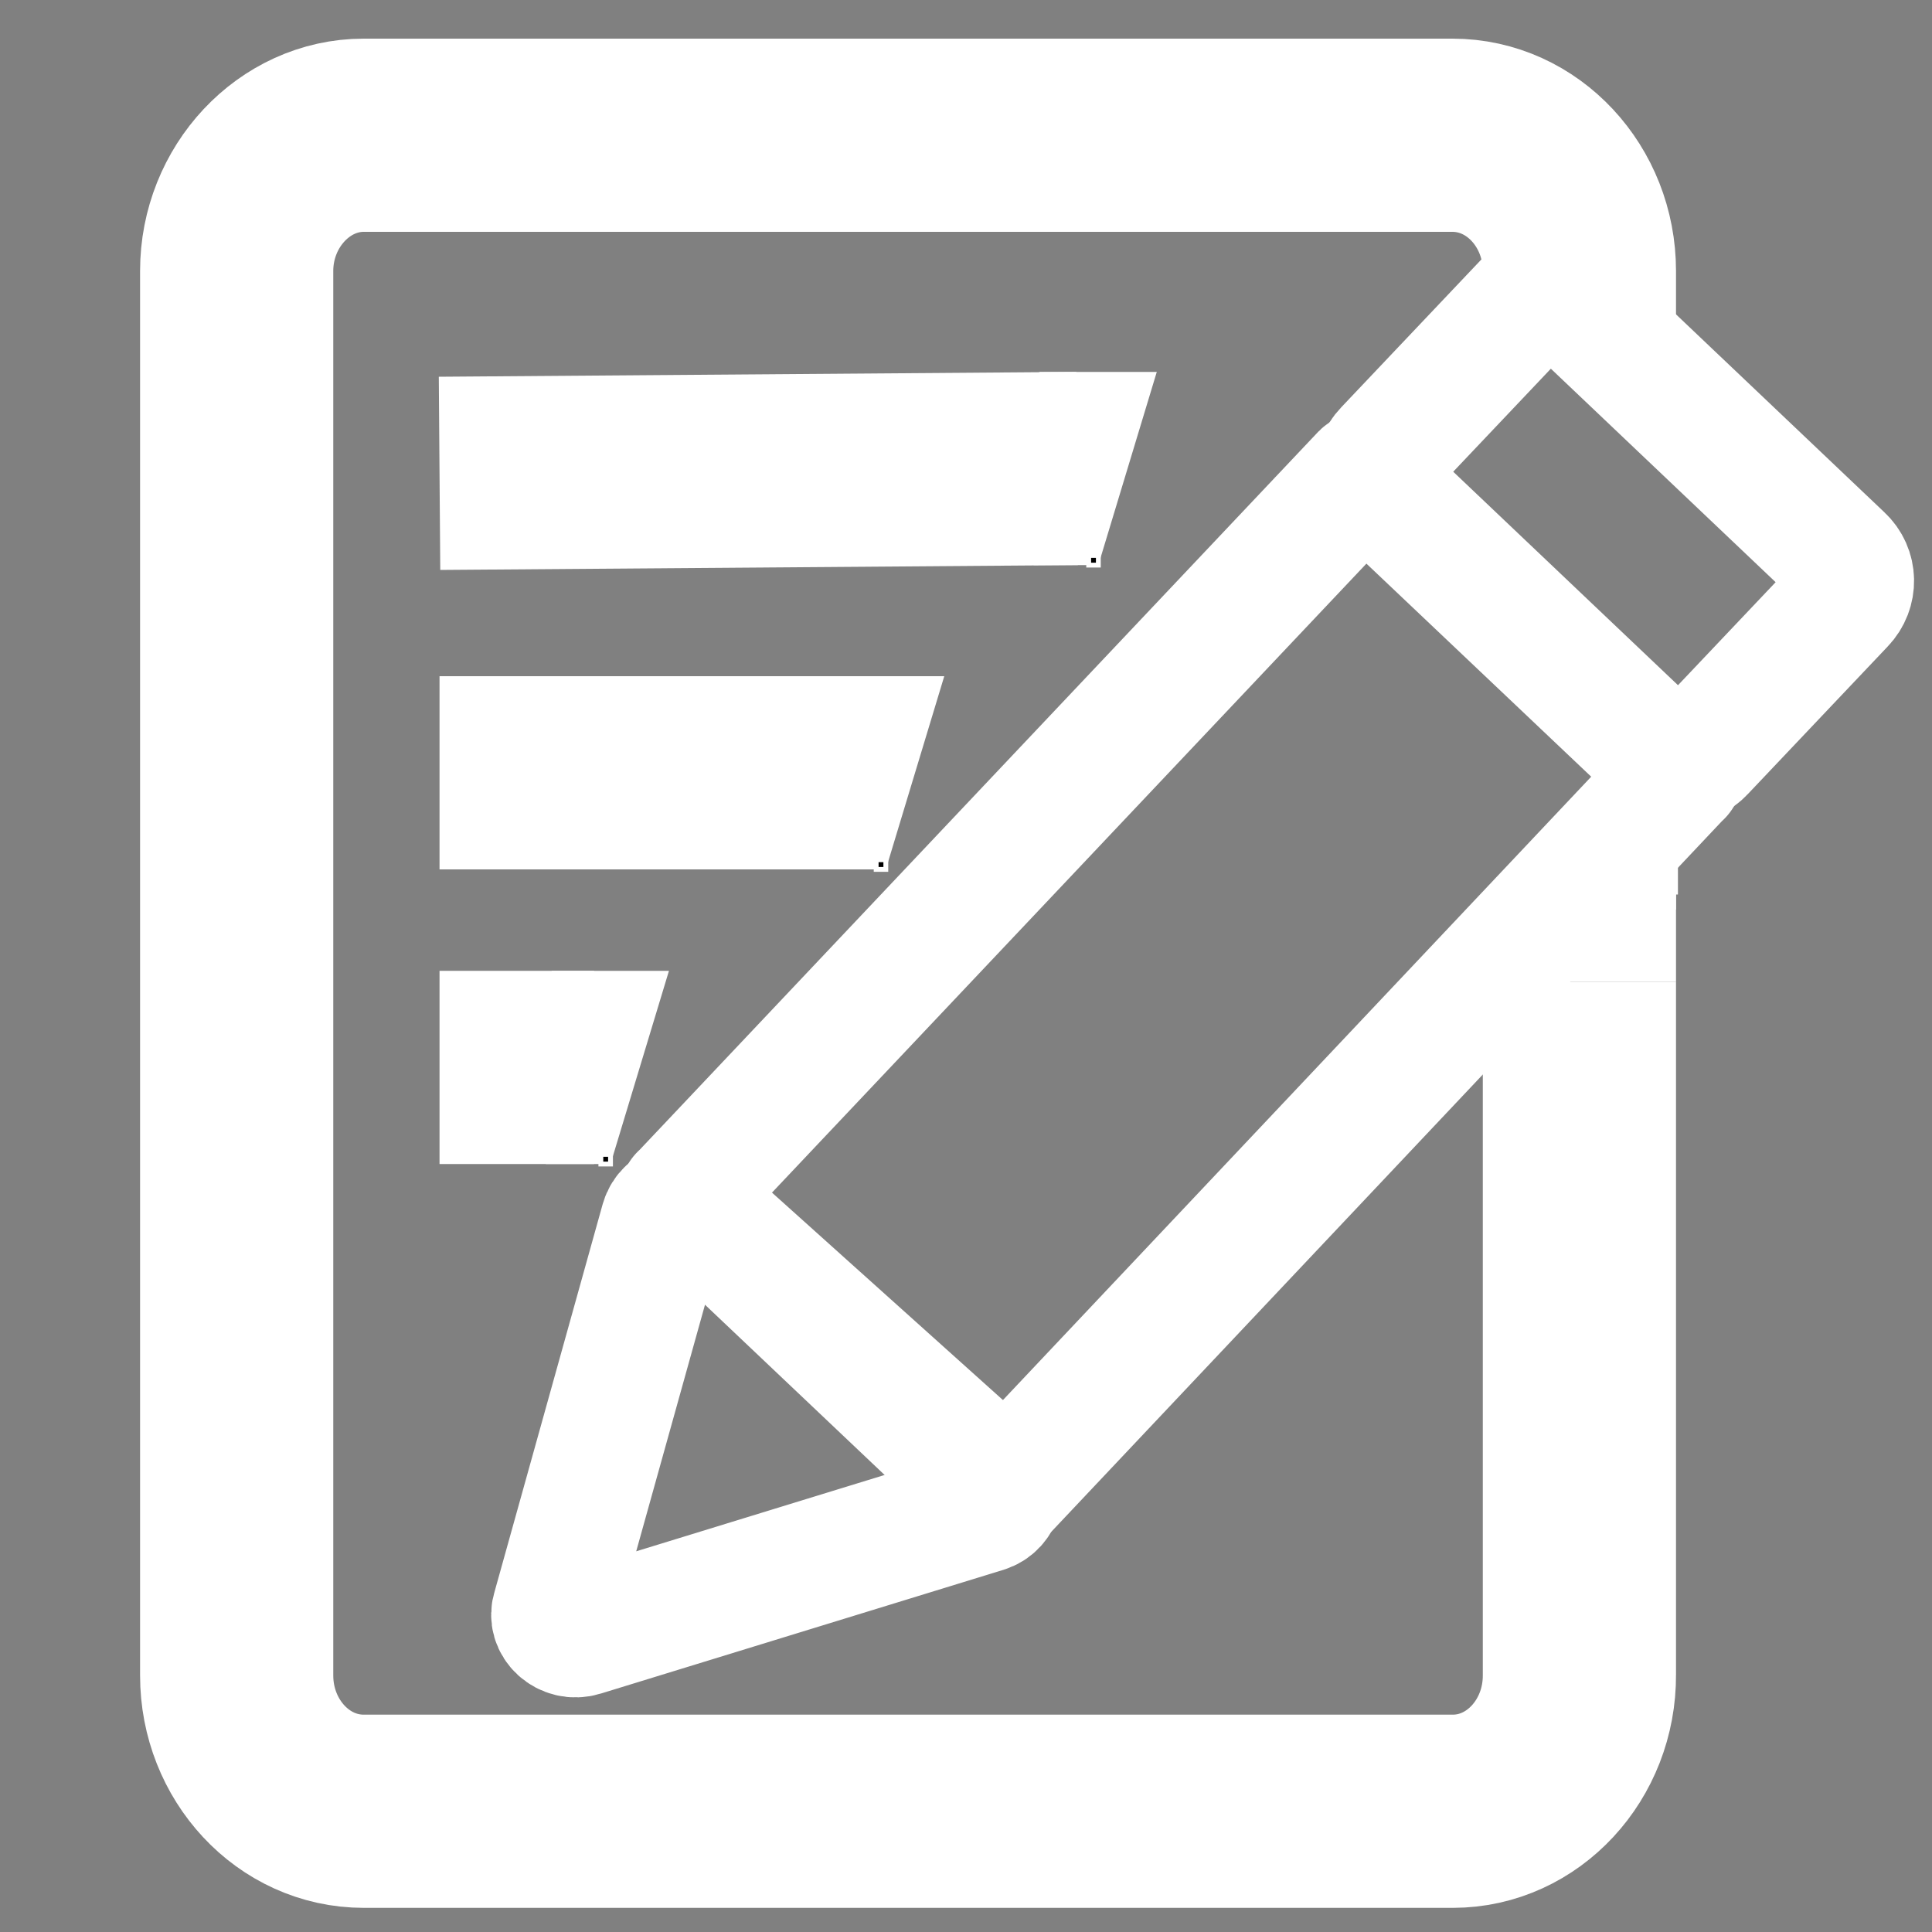 <?xml version="1.0" encoding="utf-8"?>
<!-- Generator: Adobe Illustrator 22.1.0, SVG Export Plug-In . SVG Version: 6.00 Build 0)  -->
<svg version="1.1" id="Layer_1" xmlns="http://www.w3.org/2000/svg" xmlns:xlink="http://www.w3.org/1999/xlink" x="0px" y="0px"
	 viewBox="0 0 400 400" style="enable-background:new 0 0 400 400;" xml:space="preserve">
<rect x="0" y="0" width="400" height="400" fill="#808080" stroke="none"/>
<style type="text/css">
	.st0{fill:none;stroke:#FFFFFF;stroke-width:40;stroke-miterlimit:10;}
	.st1{fill:#FFFFFF;stroke:#FFFFFF;stroke-miterlimit:10;}
	.st2{fill:#FFFFFF;}
	.st3{fill:none;stroke:#FFFFFF;stroke-width:26;stroke-miterlimit:10;}
	.st4{stroke:#FFFFFF;stroke-miterlimit:10;}
</style>
<path class="st0" d="M327,215"/>
<path class="st0" d="M327,203.3v143.4c0.1,15.6-11.7,28.3-26.2,28.3H75.3C60.7,375,49,362.3,49,346.9V56.1C49,40.7,60.9,28,75.3,28
	h225.4c14.6,0,26.3,12.7,26.3,28.1V70"/>
<line class="st0" x1="223" y1="97" x2="91" y2="98"/>
<line class="st0" x1="176" y1="160" x2="91" y2="160"/>
<line class="st0" x1="123" y1="221" x2="91" y2="221"/>
<polygon class="st1" points="346.9,167.7 341.8,164.2 356.6,144.6 361.8,148.2 "/>
<rect x="341.2" y="87.3" class="st1" width="5.8" height="5.8"/>
<rect x="322.8" y="184.6" class="st2" width="24.2" height="18.7"/>
<rect x="338.7" y="173.2" class="st1" width="8.2" height="11.5"/>
<g>
	<path class="st3" d="M206.5,309.6l-65.2-61.8c-0.1-0.1-0.1-0.3,0-0.2l141-149.2c0.1-0.1,0.3-0.1,0.2,0l65.2,61.8
		c0.1,0.1,0.1,0.3,0,0.2L206.9,309.6C206.8,309.6,206.7,309.7,206.5,309.6z"/>
	<path class="st3" d="M343.1,155.7l-55.8-53c-2.7-2.5-2.8-6.7-0.2-9.4l29-30.6c2.5-2.7,6.7-2.8,9.3-0.2l55.8,53
		c2.7,2.5,2.8,6.7,0.2,9.4l-29,30.6C350,158.1,345.8,158.2,343.1,155.7z"/>
	<polygon class="st2" points="286.5,88.1 292.4,93.8 275.4,111.8 269.4,106.1 	"/>
	<polygon class="st2" points="355,147 360.9,152.6 338.7,176.2 332.7,170.5 	"/>
	<path class="st3" d="M120.6,338.2l83.3-25.6c3.2-1,4.1-4.9,1.7-7.1l-60.9-54.7c-2.4-2.2-6.5-1.2-7.4,2l-22.4,80.3
		C113.8,336.2,117.1,339.3,120.6,338.2z"/>
</g>
<rect x="337.8" y="169.6" class="st2" width="9.2" height="18.7"/>
<rect x="307" y="66" class="st2" width="5" height="7"/>
<polygon class="st2" points="183.4,180 195.5,140 171.2,140 "/>
<rect x="170" y="155" class="st2" width="13" height="25"/>
<polygon class="st2" points="126.4,241 138.5,201 114.2,201 "/>
<rect x="113" y="216" class="st2" width="13" height="25"/>
<polygon class="st2" points="227.4,117 239.5,77 215.2,77 "/>
<rect x="214" y="92" class="st2" width="13" height="25"/>
<rect x="181.4" y="178" class="st4" width="2" height="2"/>
<rect x="225.4" y="115" class="st4" width="2" height="2"/>
<rect x="124.4" y="239" class="st4" width="2" height="2"/>
<g>
	<g>
		<path d="M336.6-141.9c1.9,0,1.9-3,0-3C334.7-144.9,334.7-141.9,336.6-141.9L336.6-141.9z"/>
	</g>
</g>
</svg>
